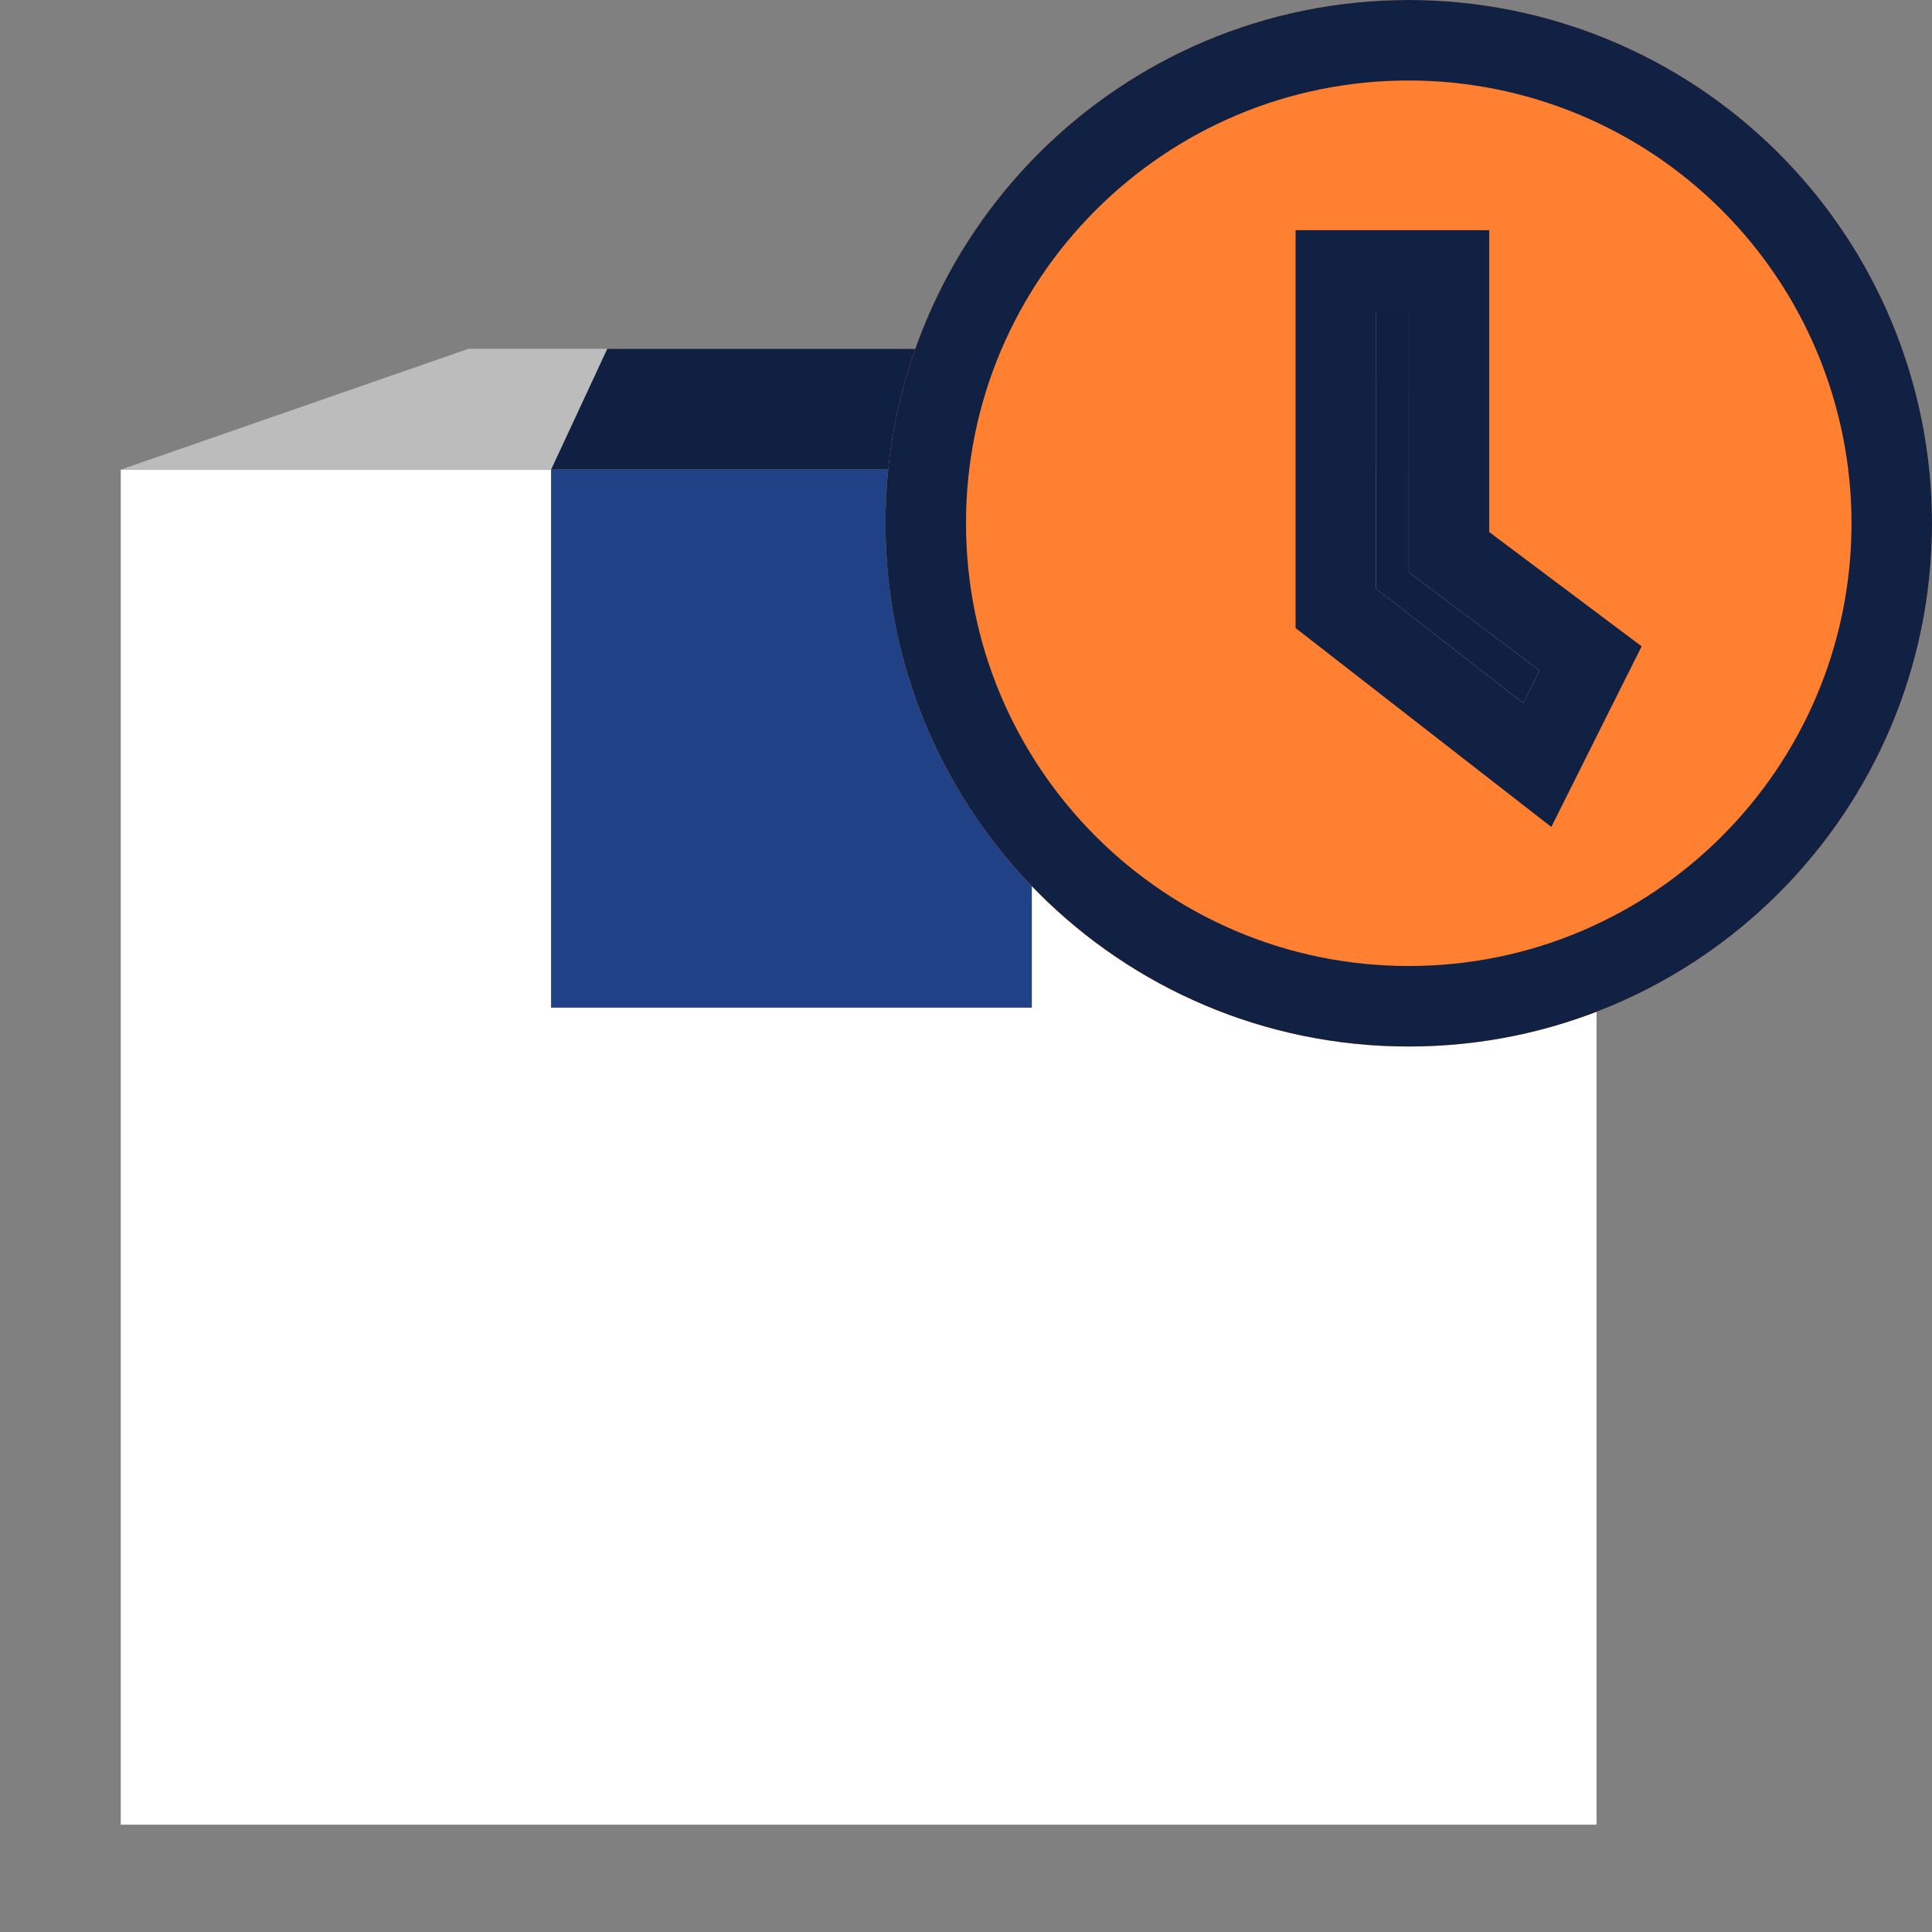 <svg xmlns="http://www.w3.org/2000/svg" width="48" height="48" viewBox="0 0 48 48" fill="none">
  <rect x="0" y="0" width="48" height="48" fill="#808080" stroke="none"/>
  <g clip-path="url(#clip0_241_5436)">
    <path d="M39.666 11.668H3V45.333H39.666V11.668Z" fill="white"/>
    <path d="M32.559 8.666H11.638L3 11.668H39.666L32.559 8.666Z" fill="#BCBCBC"/>
    <path d="M13.691 11.669H25.636L23.927 8.666H15.088L13.691 11.669Z" fill="#102042"/>
    <path d="M25.636 11.669H13.691V25.035H25.636V11.669Z" fill="#204186"/>
    <path fill-rule="evenodd" clip-rule="evenodd" d="M35 0C38.448 0 41.754 1.37 44.192 3.808C46.63 6.246 48 9.552 48 13C48 20.18 42.18 26 35 26C27.82 26 22 20.18 22 13C22 5.82 27.82 0 35 0ZM35 7.719H34.188V14.625L37.844 17.469L38.25 16.656L35 14.219V7.719Z" fill="#FF8030"/>
    <path d="M35 7.719H34.188V14.625L37.844 17.469L38.25 16.656L35 14.219V7.719Z" fill="#102042"/>
    <path d="M33.188 15.114L33.574 15.414L37.23 18.258L38.193 19.007L38.738 17.916L39.144 17.104L39.518 16.357L38.85 15.856L36 13.719V7.719V6.719H35H34.188H33.188V7.719V14.625V15.114ZM35 1C38.183 1 41.235 2.264 43.485 4.515C45.736 6.765 47 9.817 47 13C47 19.627 41.627 25 35 25C28.373 25 23 19.627 23 13C23 6.373 28.373 1 35 1Z" stroke="#112143" stroke-width="2"/>
  </g>
  <defs>
    <clipPath id="clip0_241_5436">
      <rect width="48" height="48" fill="white"/>
    </clipPath>
  </defs>
</svg>